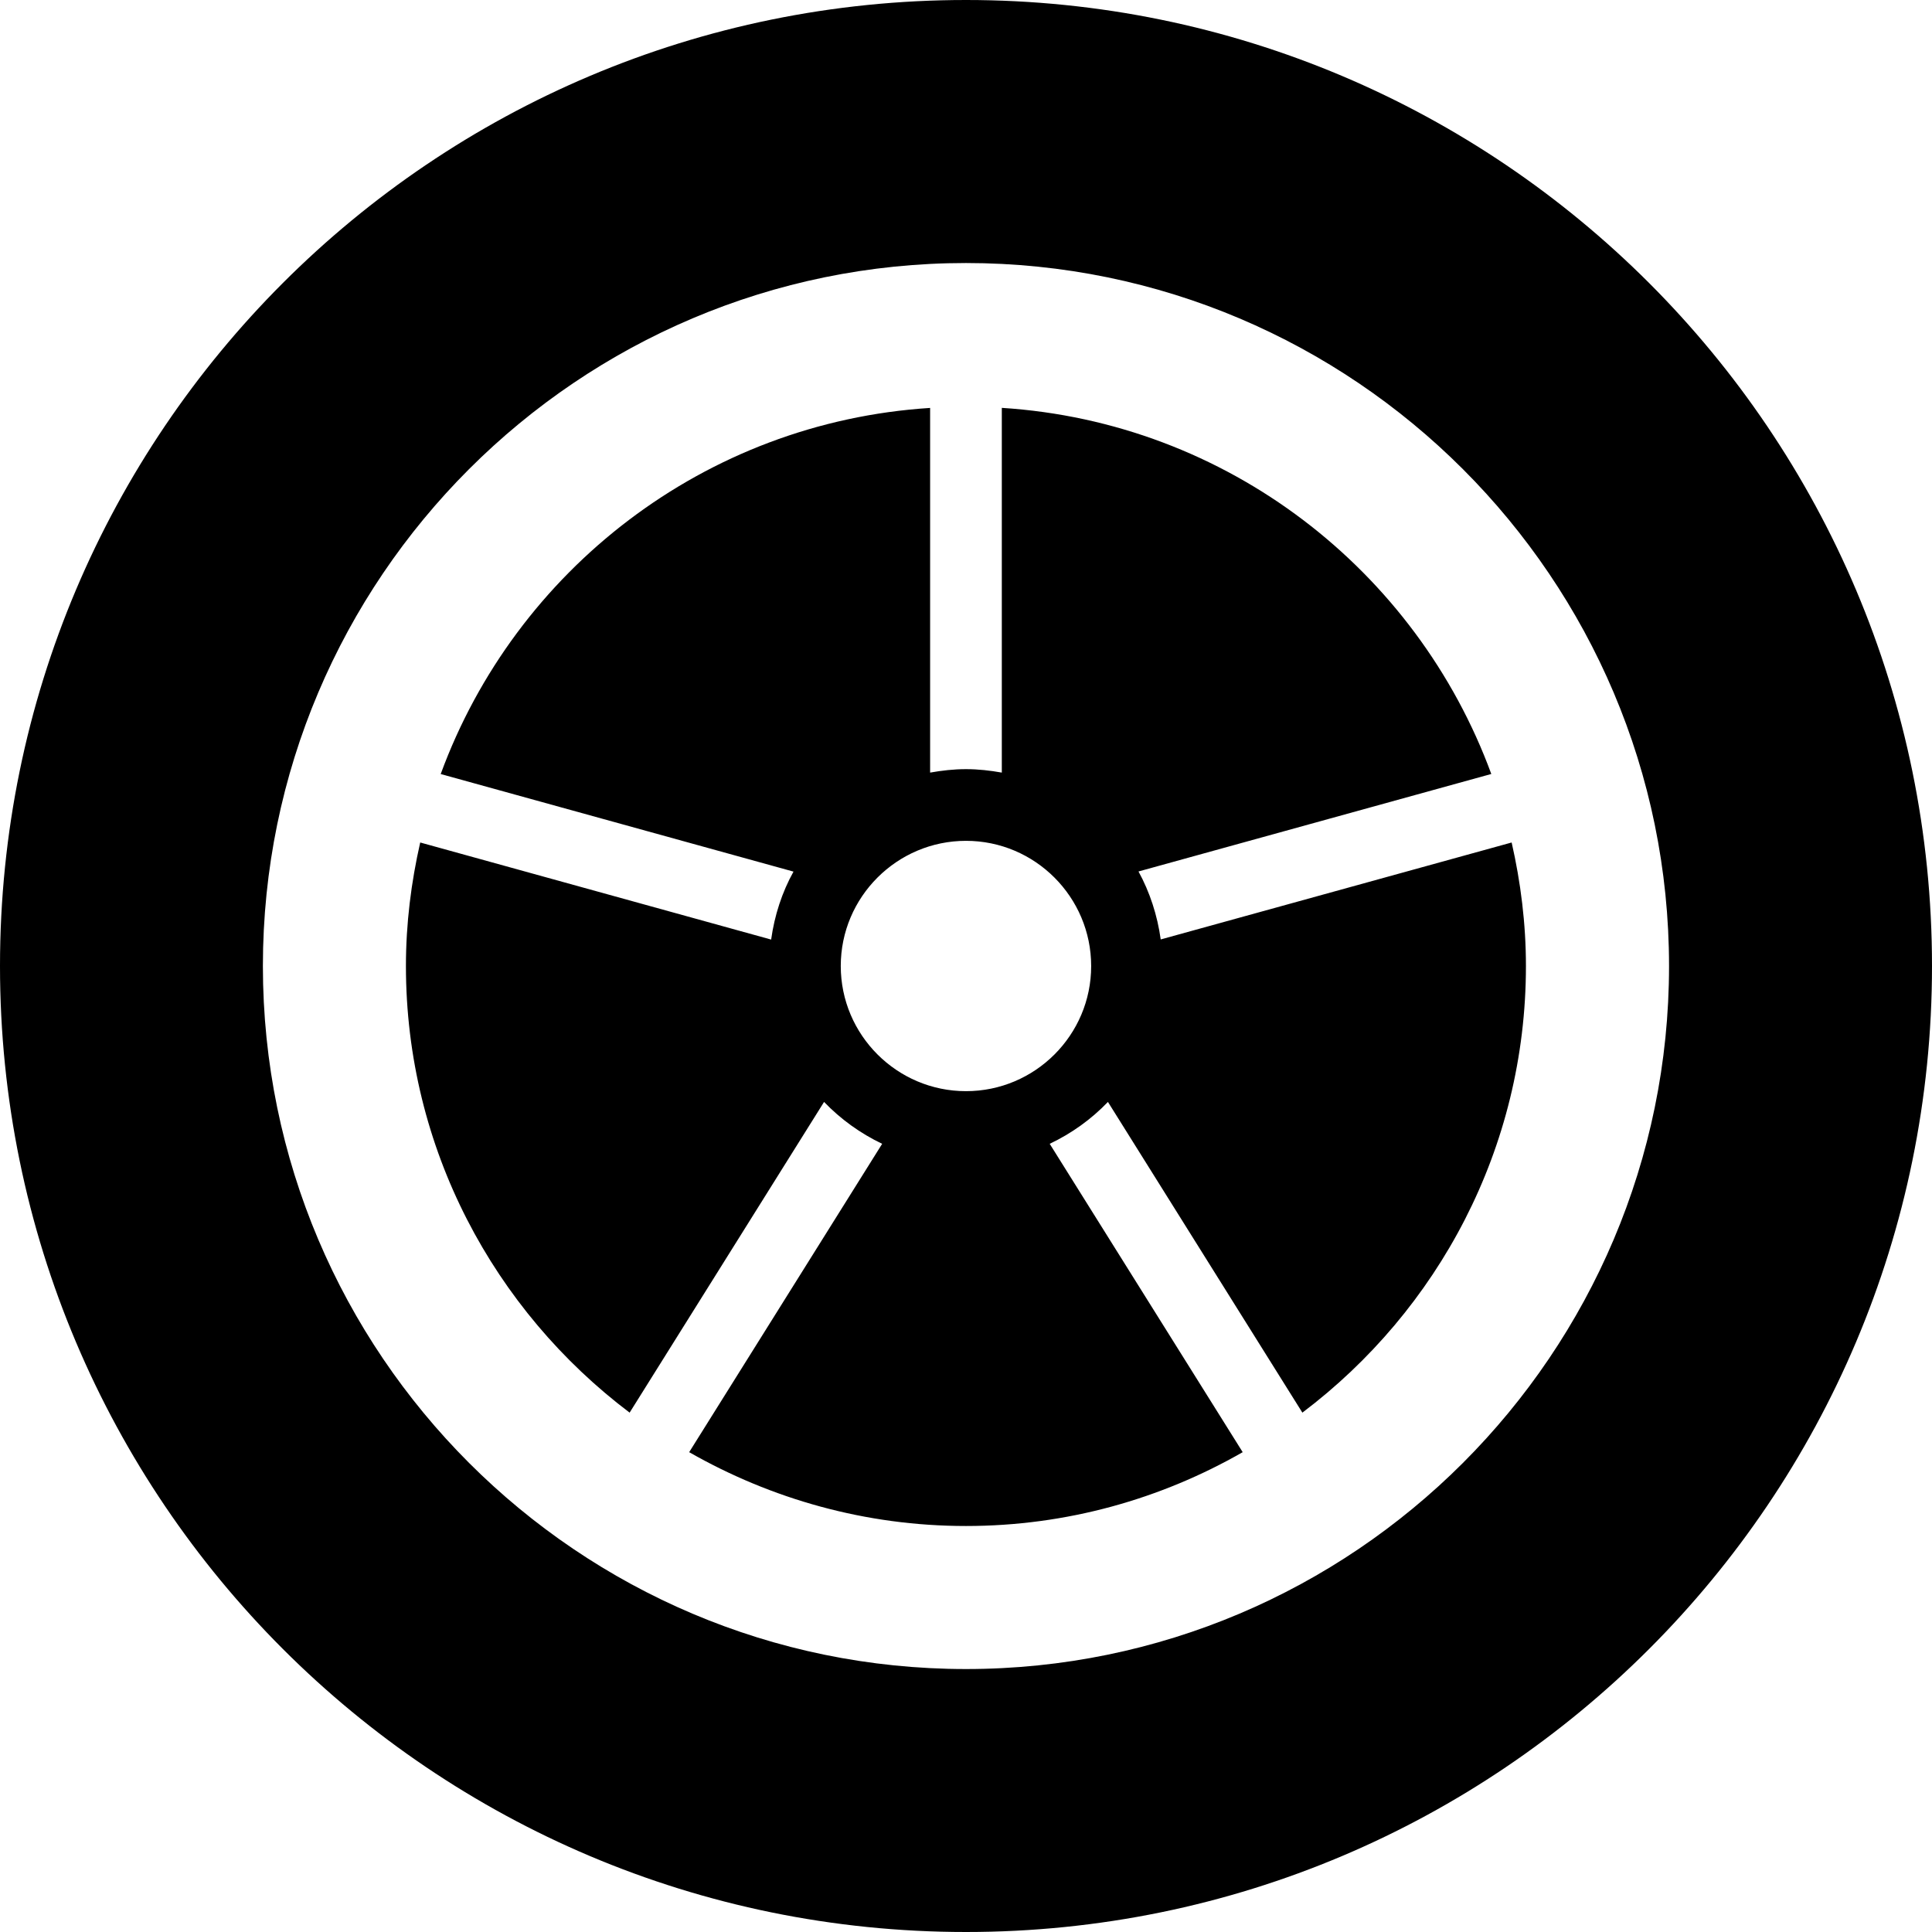 <?xml version="1.0" encoding="utf-8"?>
<!-- Generator: Adobe Illustrator 17.1.0, SVG Export Plug-In . SVG Version: 6.00 Build 0)  -->
<!DOCTYPE svg PUBLIC "-//W3C//DTD SVG 1.1//EN" "http://www.w3.org/Graphics/SVG/1.1/DTD/svg11.dtd">
<svg version="1.1" id="Layer_1" xmlns="http://www.w3.org/2000/svg" xmlns:xlink="http://www.w3.org/1999/xlink" x="0px" y="0px"
	 viewBox="0 0 28 28" enable-background="new 0 0 28 28" xml:space="preserve">
<g>
	<defs>
		<rect id="SVGID_1_" width="28" height="28"/>
	</defs>
	<clipPath id="SVGID_2_">
		<use xlink:href="#SVGID_1_"  overflow="visible"/>
	</clipPath>
	<path clip-path="url(#SVGID_2_)" d="M14,0c-7.732,0-14,6.268-14,14c0,7.731,6.268,14,14,14s14-6.269,14-14C28,6.269,21.732,0,14,0
		 M14,24.189c-5.619,0-10.19-4.57-10.19-10.189S8.381,3.812,14,3.812s10.189,4.57,10.189,10.189S19.619,24.189,14,24.189
		 M21.908,12.21l-5.086,1.405c-0.049-0.352-0.158-0.685-0.322-0.985l5.113-1.413c-1.084-2.951-3.826-5.098-7.094-5.306v5.286
		c-0.169-0.03-0.341-0.05-0.519-0.05c-0.178,0-0.35,0.02-0.52,0.05V5.912c-3.267,0.208-6.011,2.355-7.093,5.306l5.113,1.414
		c-0.166,0.299-0.275,0.633-0.324,0.985L6.09,12.21c-0.131,0.576-0.207,1.174-0.207,1.79c0,2.644,1.279,4.991,3.242,6.473
		l2.818-4.503c0.241,0.251,0.526,0.456,0.842,0.607l-2.797,4.469c1.186,0.677,2.553,1.07,4.012,1.07s2.826-0.392,4.01-1.07
		l-2.797-4.469c0.318-0.151,0.603-0.356,0.844-0.607l2.818,4.503c1.963-1.482,3.24-3.829,3.24-6.473
		C22.115,13.385,22.039,12.786,21.908,12.21 M14,15.814c-1,0-1.815-0.814-1.815-1.814S13,12.186,14,12.186s1.814,0.815,1.814,1.815
		S15,15.814,14,15.814"/>
</g>
</svg>
